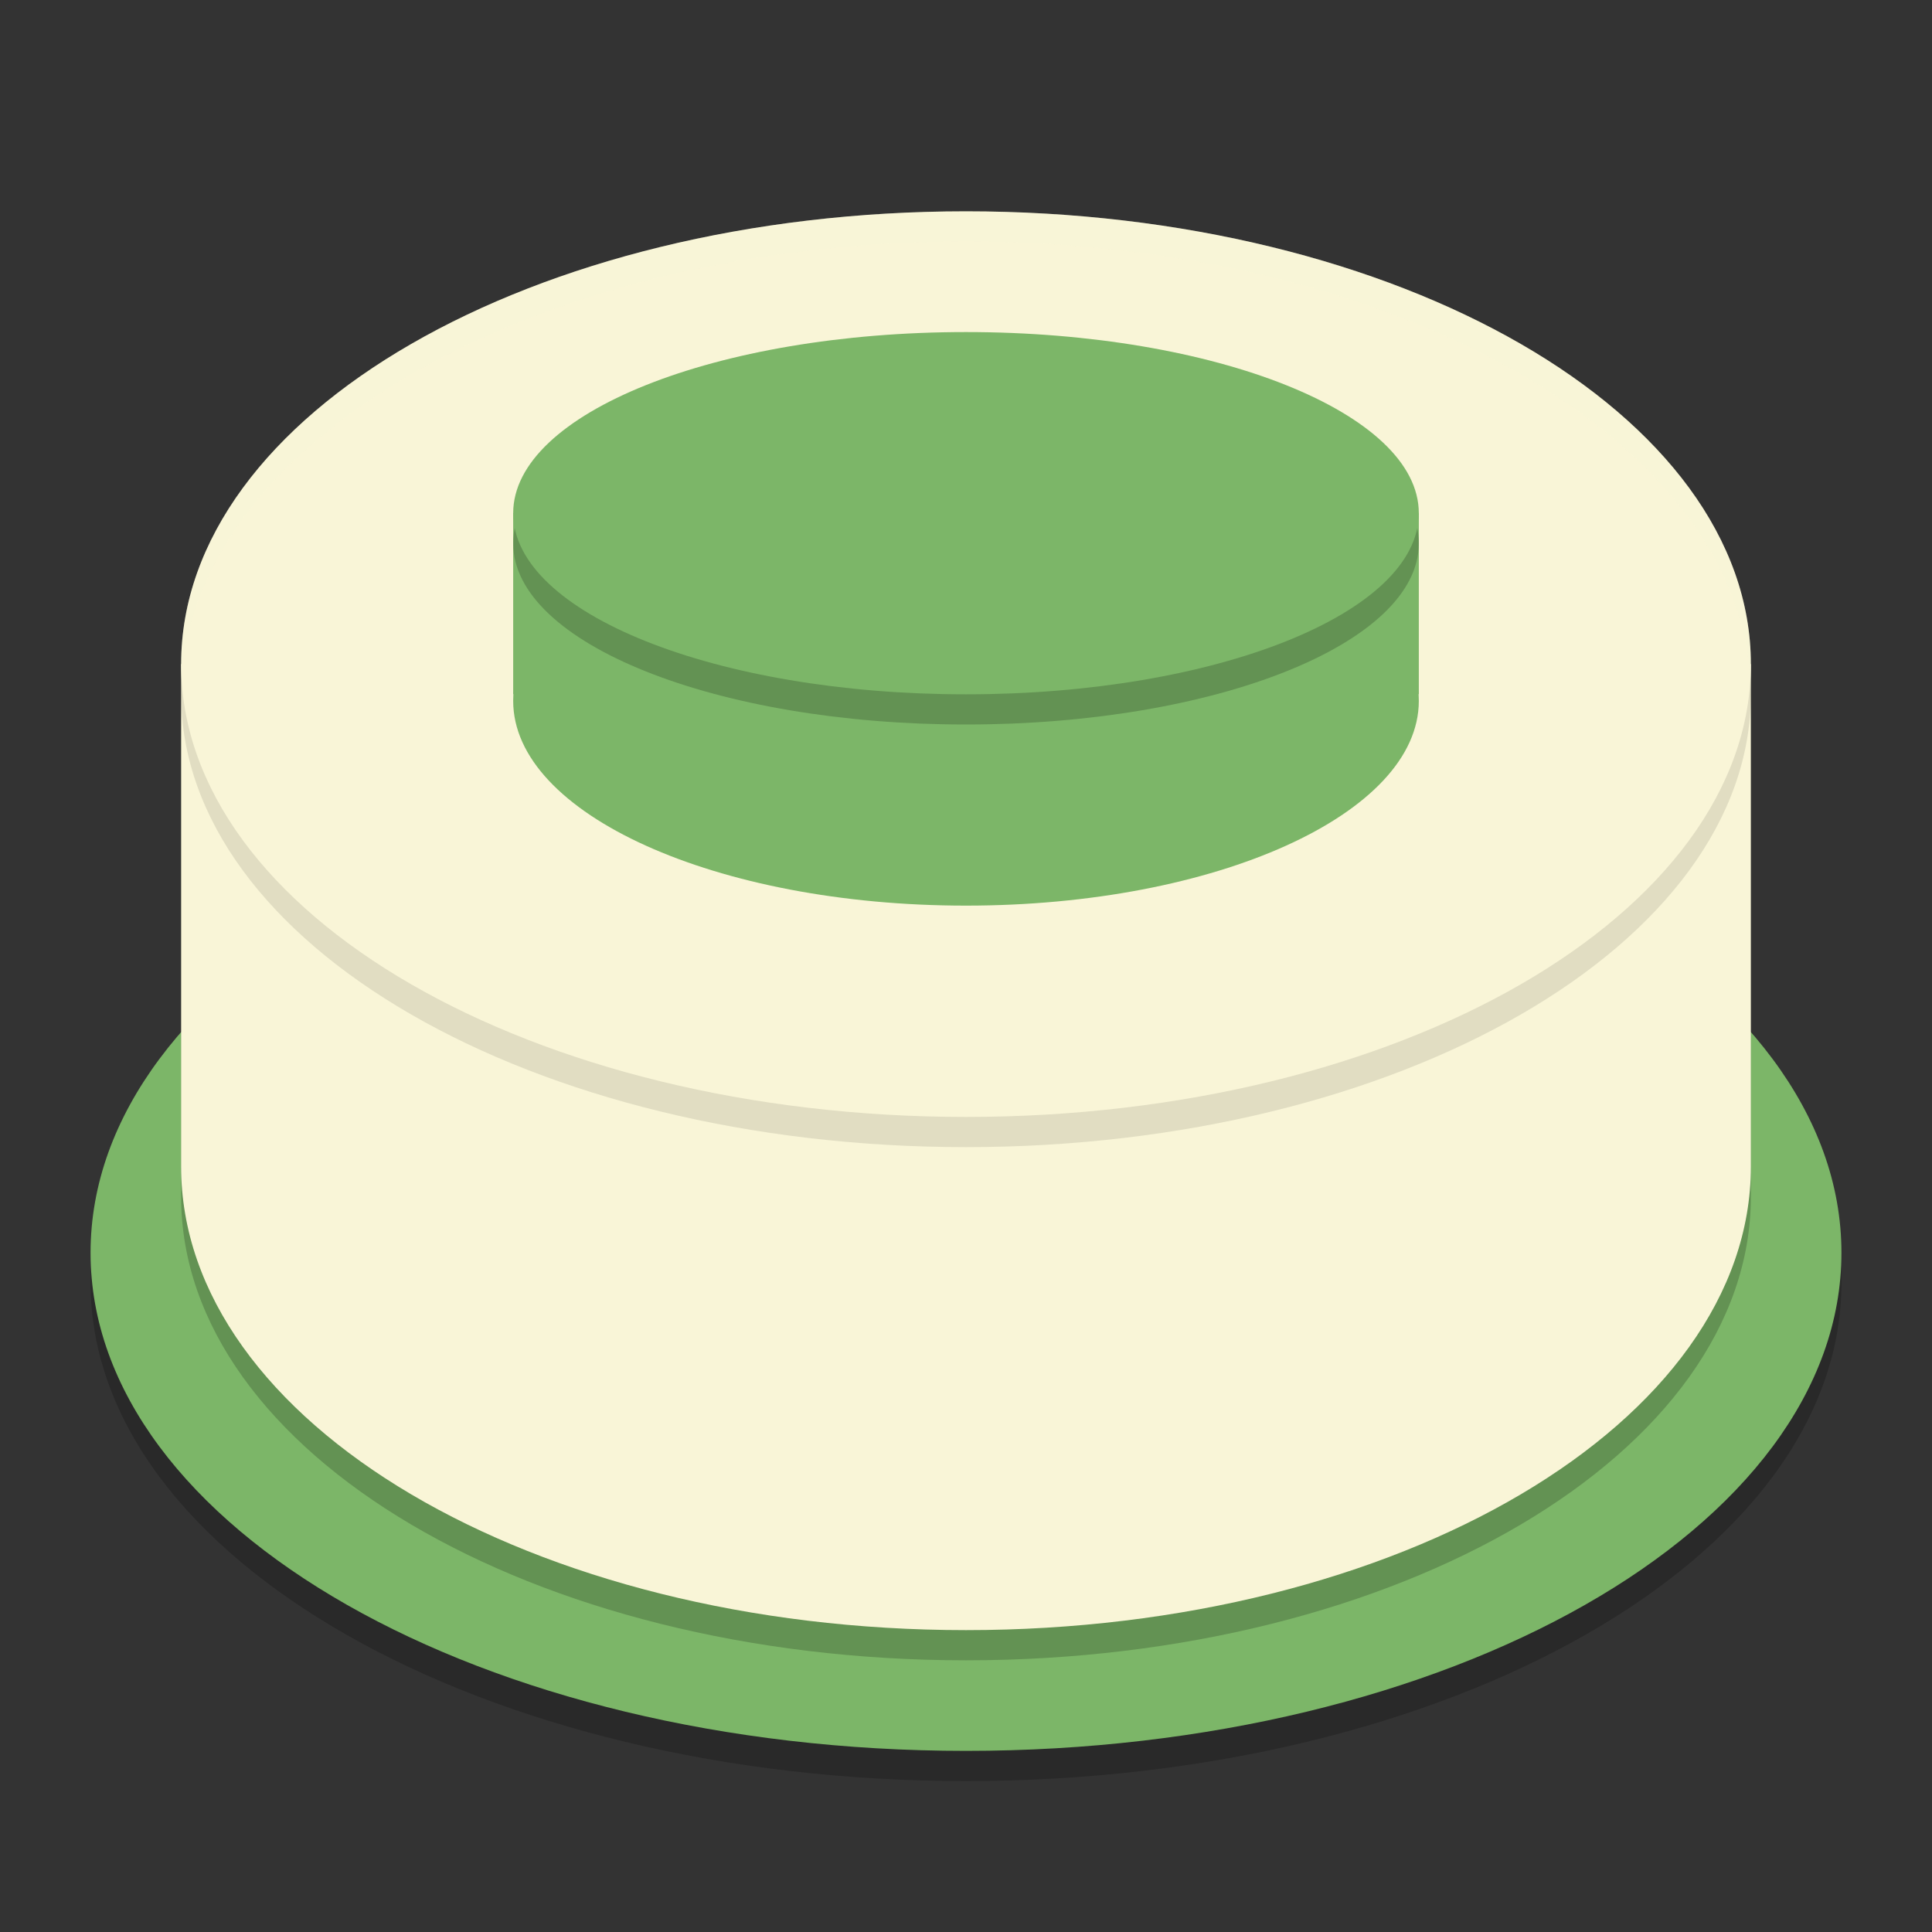 <svg xmlns="http://www.w3.org/2000/svg" width="64" height="64">
    <rect width="100%" height="100%" fill="#333333" stroke="none"/>
    <path style="isolation:isolate" d="M3 42.5C3 33.393 15.994 26 32 26s29 7.393 29 16.5S48.006 59 32 59 3 51.607 3 42.5z" vector-effect="non-scaling-stroke" opacity=".2"/>
    <path style="isolation:isolate" d="M3 41.5C3 32.393 15.994 25 32 25s29 7.393 29 16.5S48.006 58 32 58 3 50.607 3 41.5z" vector-effect="non-scaling-stroke" fill="#7CB668"/>
    <path style="isolation:isolate" d="M58 39.644C58 48.119 46.35 55 32 55S6 48.12 6 39.644V23h52v16.644z" opacity=".2"/>
    <path style="isolation:isolate" d="M58.11 38.473c0 8.401-11.7 15.222-26.11 15.222S5.89 46.875 5.89 38.473V22.33h52.22v16.144z" fill="none"/>
    <path style="isolation:isolate" d="M58 38.644C58 47.119 46.35 54 32 54S6 47.12 6 38.644V22h52v16.644z" fill="#F9F5D7"/>
    <path style="isolation:isolate" d="M6 23C6 14.721 17.65 8 32 8s26 6.721 26 15-11.65 15-26 15S6 31.279 6 23z" vector-effect="non-scaling-stroke" opacity=".1"/>
    <path style="isolation:isolate" d="M6 22C6 13.721 17.65 7 32 7s26 6.721 26 15-11.65 15-26 15S6 30.279 6 22z" vector-effect="non-scaling-stroke" fill="#F9F5D7"/>
    <path style="isolation:isolate" fill="#7CB668" d="M17 16.998h30v6H17z"/>
    <path style="isolation:isolate" d="M17 23.219c0-3.743 6.721-6.78 15-6.78s15 3.037 15 6.78C47 26.962 40.279 30 32 30s-15-3.038-15-6.781z" vector-effect="non-scaling-stroke" fill="#7CB668"/>
    <path style="isolation:isolate" d="M17 18c0-3.311 6.721-6 15-6s15 2.689 15 6c0 3.312-6.721 6-15 6s-15-2.688-15-6z" vector-effect="non-scaling-stroke" opacity=".2"/>
    <path style="isolation:isolate" d="M17 17c0-3.311 6.721-6 15-6s15 2.689 15 6c0 3.312-6.721 6-15 6s-15-2.688-15-6z" vector-effect="non-scaling-stroke" fill="#7CB668"/>
    <path style="isolation:isolate" d="M17.25 18.046a2.748 2.748 0 0 1-.063-.581c0-3.474 6.636-6.295 14.81-6.295 8.173 0 14.81 2.821 14.81 6.295 0 .443-.108.876-.314 1.293" vector-effect="non-scaling-stroke" fill="none"/>
    <path style="isolation:isolate" d="M32 7C17.65 7 6 13.721 6 22c0 .168.012.334.021.5C6.481 14.453 17.941 8 32 8c14.06 0 25.52 6.453 25.979 14.5.009-.166.021-.332.021-.5 0-8.279-11.65-15-26-15z" fill="#F9F5D7" opacity=".2"/>
</svg>
